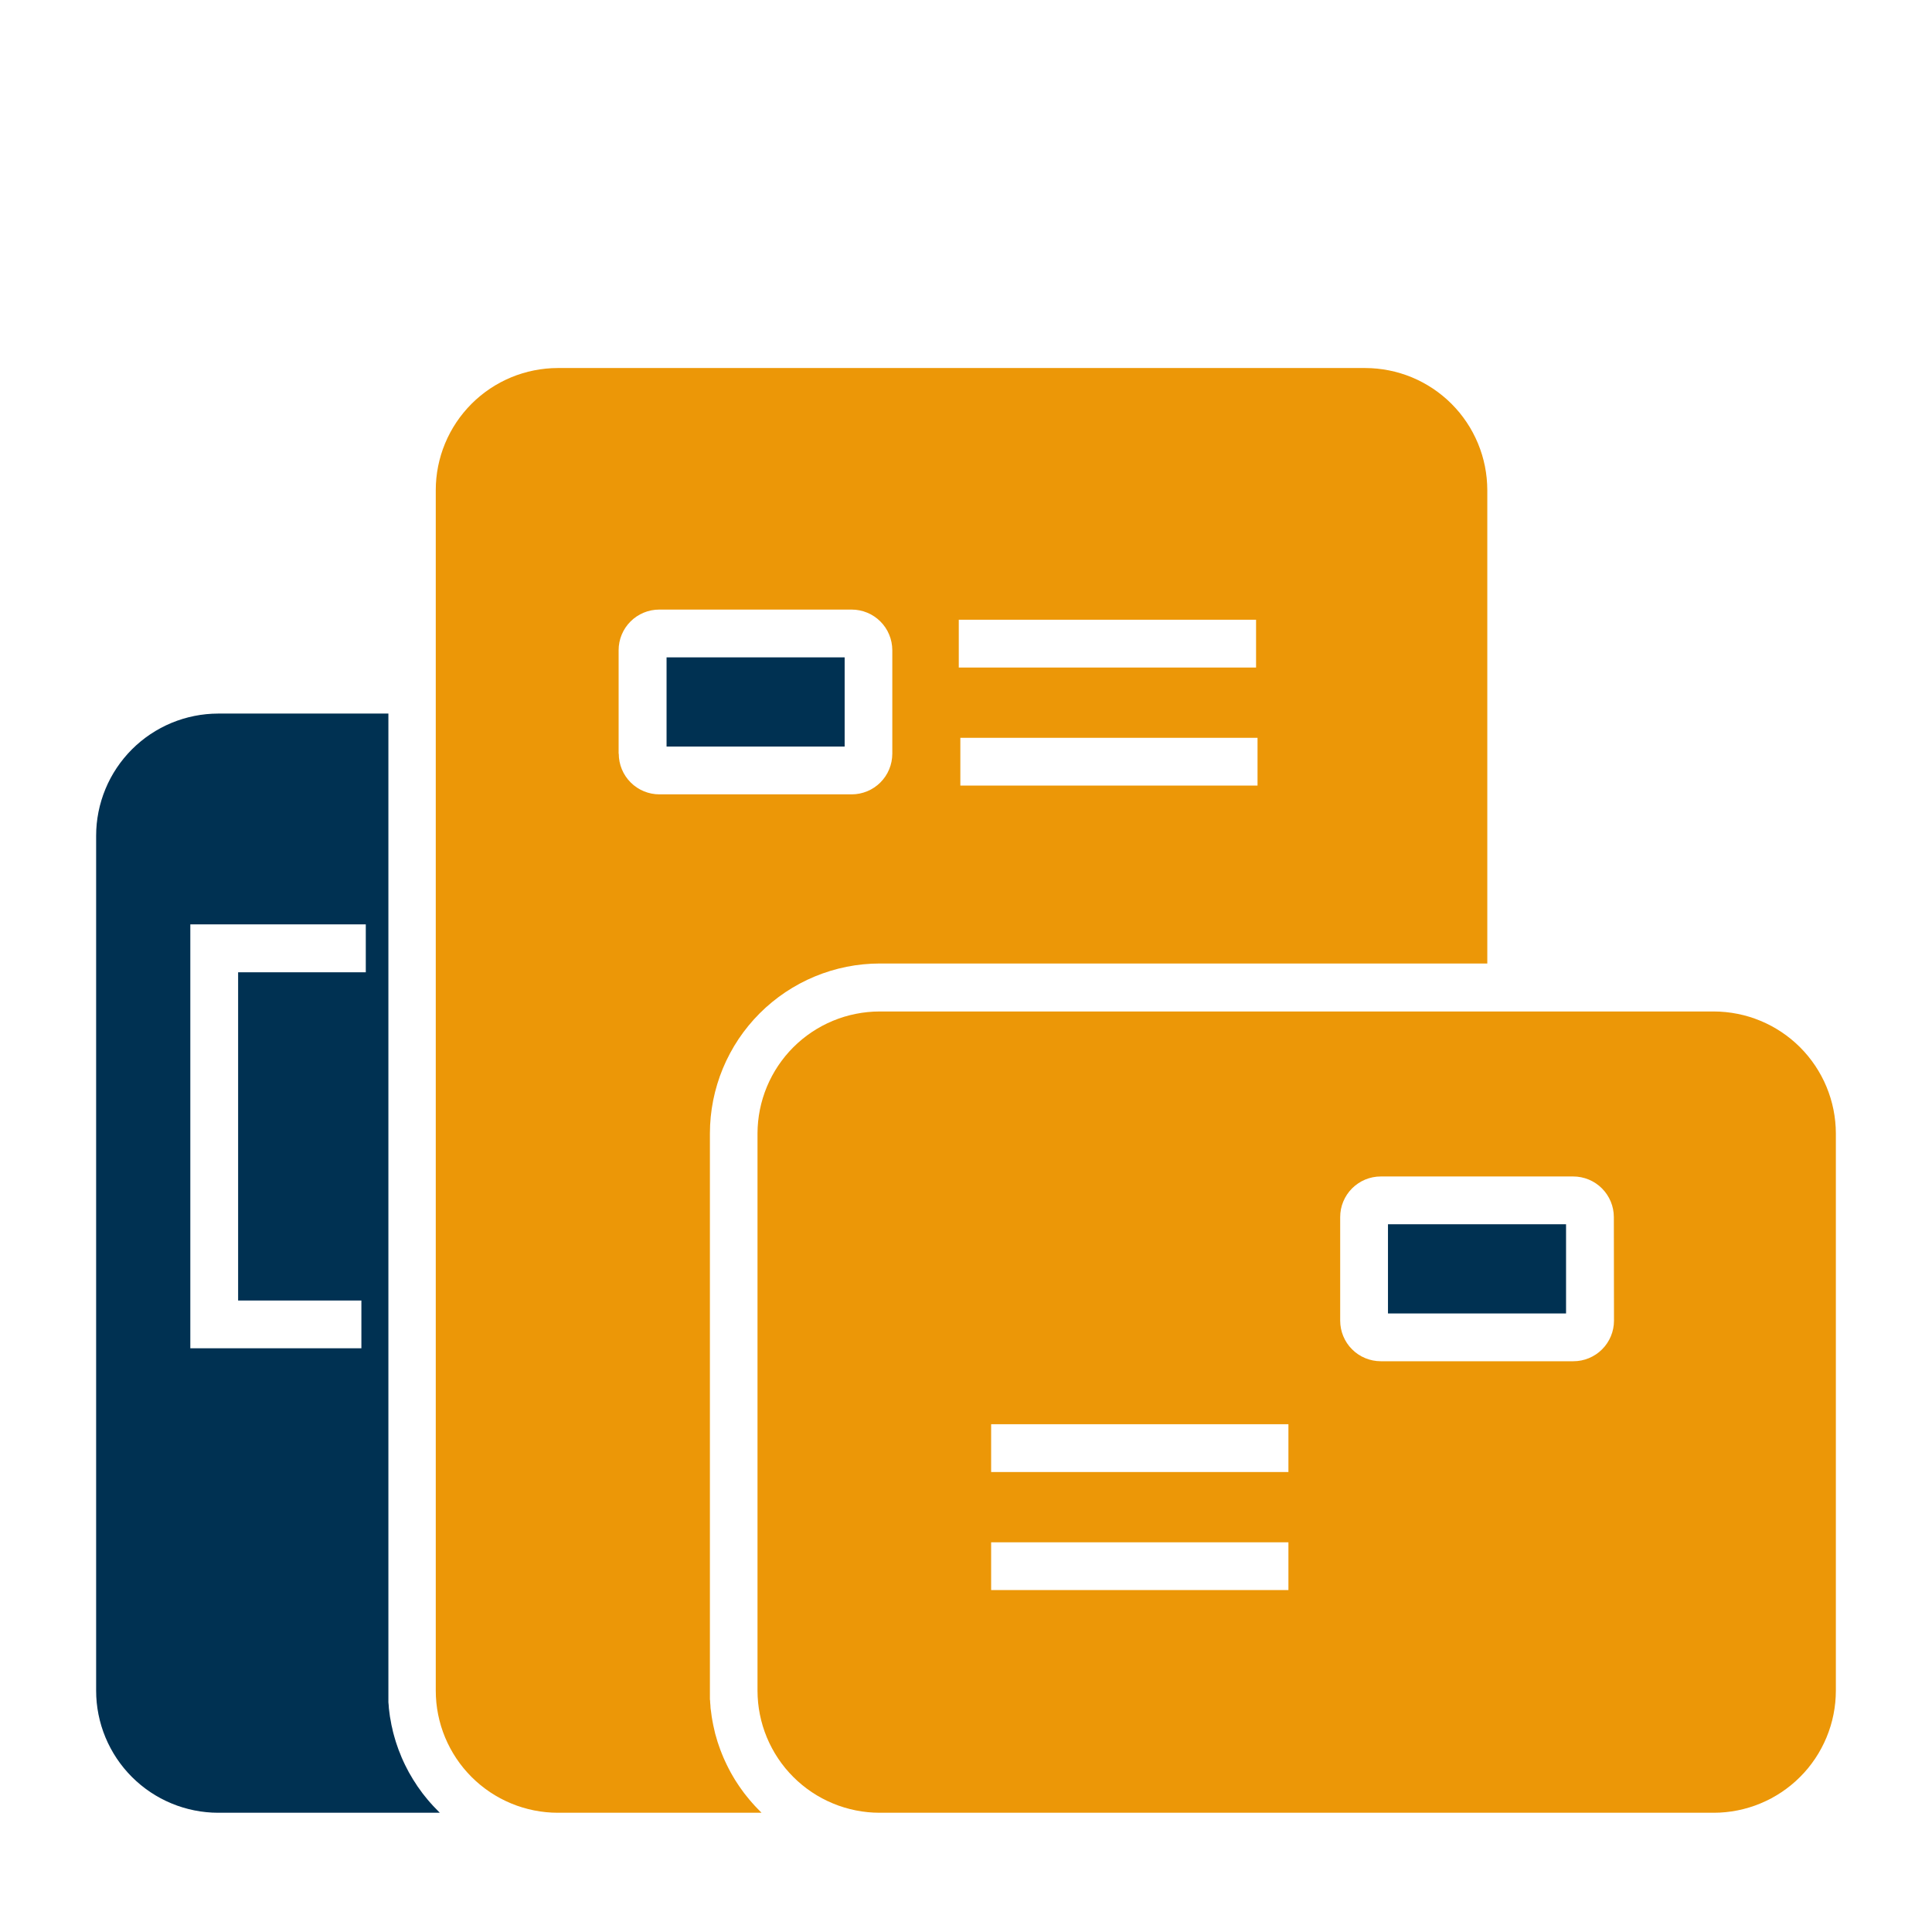 <svg xmlns="http://www.w3.org/2000/svg" xmlns:xlink="http://www.w3.org/1999/xlink" width="500" zoomAndPan="magnify" viewBox="0 0 375 375" height="500" preserveAspectRatio="xMidYMid meet" version="1.0"><defs><clipPath id="7e40d85ae4"><path d="M 18.375 138 L 86 138 L 86 351.969 L 18.375 351.969 Z M 18.375 138 " clip-rule="nonzero"/></clipPath><clipPath id="c66e53a08c"><path d="M 84 71.469 L 289 71.469 L 289 351.969 L 84 351.969 Z M 84 71.469 " clip-rule="nonzero"/></clipPath><clipPath id="860ba1d86a"><path d="M 147 196 L 356.625 196 L 356.625 351.969 L 147 351.969 Z M 147 196 " clip-rule="nonzero"/></clipPath></defs><path fill="#000000" d="M 124.461 166.41 L 245.246 166.41 L 245.246 175.688 L 124.461 175.688 Z M 124.461 166.41 " fill-opacity="1" fill-rule="nonzero"/><path fill="#003152" d="M 129.379 127.594 L 163.945 127.594 L 163.945 144.906 L 129.379 144.906 Z M 129.379 127.594 " fill-opacity="1" fill-rule="nonzero"/><g clip-path="url(#7e40d85ae4)"><path fill="#003152" d="M 84.598 351.066 C 84.414 350.883 84.238 350.707 84.062 350.512 L 83.504 349.891 L 83.004 349.312 L 82.473 348.656 L 82 348.062 C 81.836 347.84 81.676 347.605 81.508 347.375 L 81.062 346.762 C 80.906 346.531 80.75 346.289 80.602 346.047 C 80.453 345.809 80.32 345.633 80.191 345.418 C 80.062 345.203 79.895 344.926 79.758 344.676 L 79.375 344.027 C 79.238 343.777 79.105 343.516 78.977 343.258 C 78.848 342.996 78.746 342.82 78.633 342.59 C 78.523 342.355 78.395 342.059 78.262 341.801 L 77.957 341.121 C 77.844 340.844 77.734 340.574 77.633 340.297 C 77.531 340.02 77.438 339.844 77.355 339.609 C 77.27 339.379 77.16 339.043 77.059 338.758 L 76.824 338.062 C 76.73 337.773 76.648 337.477 76.566 337.18 L 76.371 336.484 C 76.285 336.188 76.223 335.883 76.156 335.555 C 76.094 335.23 76.035 335.094 75.988 334.852 C 75.945 334.609 75.879 334.23 75.824 333.922 C 75.766 333.617 75.73 333.461 75.691 333.219 C 75.656 332.977 75.609 332.559 75.562 332.227 C 75.516 331.891 75.5 331.781 75.48 331.559 C 75.48 331.176 75.414 330.797 75.387 330.418 C 75.387 330.23 75.387 330.055 75.387 329.871 C 75.387 329.305 75.387 328.727 75.387 328.152 L 75.387 138.504 L 42.352 138.504 C 41.574 138.508 40.801 138.543 40.031 138.621 C 39.258 138.699 38.492 138.812 37.73 138.965 C 36.969 139.117 36.219 139.305 35.477 139.531 C 34.734 139.758 34.004 140.02 33.285 140.316 C 32.57 140.613 31.871 140.945 31.188 141.312 C 30.5 141.68 29.836 142.078 29.191 142.508 C 28.547 142.941 27.926 143.402 27.324 143.895 C 26.727 144.387 26.152 144.906 25.602 145.457 C 25.055 146.004 24.535 146.578 24.043 147.18 C 23.551 147.777 23.09 148.402 22.656 149.047 C 22.227 149.691 21.828 150.355 21.461 151.039 C 21.094 151.727 20.766 152.426 20.469 153.141 C 20.168 153.859 19.91 154.59 19.684 155.332 C 19.457 156.074 19.27 156.824 19.117 157.586 C 18.965 158.348 18.852 159.113 18.773 159.887 C 18.699 160.656 18.66 161.434 18.66 162.207 L 18.66 328.164 C 18.66 328.938 18.699 329.711 18.773 330.484 C 18.852 331.258 18.965 332.023 19.117 332.781 C 19.27 333.543 19.461 334.297 19.684 335.039 C 19.91 335.781 20.172 336.508 20.469 337.227 C 20.766 337.941 21.098 338.641 21.465 339.324 C 21.832 340.012 22.23 340.676 22.66 341.32 C 23.09 341.965 23.555 342.586 24.047 343.188 C 24.539 343.785 25.059 344.359 25.605 344.906 C 26.156 345.457 26.73 345.977 27.328 346.469 C 27.93 346.961 28.551 347.422 29.195 347.855 C 29.84 348.285 30.504 348.684 31.188 349.051 C 31.871 349.414 32.574 349.746 33.289 350.043 C 34.004 350.344 34.734 350.605 35.477 350.828 C 36.219 351.055 36.969 351.242 37.73 351.395 C 38.492 351.547 39.258 351.664 40.031 351.738 C 40.801 351.816 41.574 351.855 42.352 351.855 L 85.367 351.855 L 85.176 351.66 C 84.98 351.465 84.785 351.27 84.598 351.066 Z M 71 188.723 L 46.219 188.723 L 46.219 252.426 L 70.145 252.426 L 70.145 261.703 L 36.941 261.703 L 36.941 179.418 L 71 179.418 Z M 71 188.723 " fill-opacity="1" fill-rule="nonzero"/></g><g clip-path="url(#c66e53a08c)"><path fill="#ec9707" d="M 147.043 351.066 C 146.867 350.883 146.68 350.707 146.512 350.512 C 146.348 350.316 146.141 350.102 145.957 349.891 C 145.77 349.676 145.613 349.508 145.457 349.312 C 145.297 349.117 145.102 348.879 144.926 348.656 L 144.453 348.062 L 143.953 347.375 L 143.516 346.762 C 143.352 346.531 143.203 346.289 143.043 346.047 C 142.887 345.809 142.773 345.633 142.637 345.418 L 142.199 344.676 L 141.828 344.027 C 141.688 343.777 141.559 343.516 141.422 343.258 C 141.281 342.996 141.188 342.82 141.086 342.59 C 140.984 342.355 140.836 342.059 140.715 341.801 C 140.594 341.539 140.5 341.344 140.41 341.121 C 140.316 340.898 140.188 340.574 140.074 340.297 C 139.965 340.02 139.891 339.844 139.805 339.609 C 139.723 339.379 139.602 339.043 139.508 338.758 C 139.418 338.469 139.344 338.293 139.27 338.062 L 139.016 337.18 C 138.953 336.949 138.879 336.715 138.812 336.484 C 138.75 336.254 138.676 335.883 138.602 335.555 C 138.527 335.23 138.488 335.094 138.441 334.852 C 138.395 334.609 138.32 334.23 138.266 333.922 C 138.211 333.617 138.184 333.461 138.145 333.219 C 138.109 332.977 138.051 332.559 138.016 332.227 C 137.977 331.891 137.949 331.781 137.922 331.559 C 137.922 331.176 137.867 330.797 137.84 330.418 C 137.84 330.23 137.84 330.055 137.793 329.871 C 137.793 329.305 137.793 328.727 137.793 328.152 L 137.793 219.992 C 137.793 218.914 137.848 217.836 137.953 216.762 C 138.062 215.688 138.219 214.621 138.43 213.562 C 138.641 212.504 138.906 211.457 139.219 210.426 C 139.531 209.391 139.895 208.375 140.309 207.379 C 140.723 206.383 141.184 205.406 141.695 204.457 C 142.203 203.504 142.758 202.578 143.355 201.68 C 143.957 200.781 144.602 199.918 145.285 199.082 C 145.969 198.246 146.695 197.449 147.457 196.684 C 148.219 195.922 149.02 195.195 149.855 194.512 C 150.688 193.828 151.555 193.184 152.453 192.582 C 153.348 191.984 154.273 191.43 155.227 190.918 C 156.176 190.41 157.152 189.949 158.148 189.535 C 159.148 189.121 160.16 188.758 161.195 188.441 C 162.227 188.129 163.273 187.867 164.332 187.652 C 165.391 187.441 166.457 187.281 167.531 187.176 C 168.605 187.07 169.684 187.016 170.762 187.016 L 288.684 187.016 L 288.684 95.125 C 288.68 94.352 288.641 93.578 288.566 92.805 C 288.488 92.031 288.375 91.266 288.223 90.504 C 288.07 89.746 287.883 88.992 287.656 88.25 C 287.43 87.508 287.168 86.781 286.871 86.062 C 286.574 85.348 286.242 84.648 285.875 83.961 C 285.512 83.277 285.113 82.613 284.68 81.969 C 284.25 81.324 283.789 80.703 283.297 80.102 C 282.805 79.504 282.281 78.93 281.734 78.379 C 281.188 77.832 280.613 77.312 280.012 76.82 C 279.414 76.328 278.789 75.867 278.145 75.434 C 277.5 75.004 276.836 74.605 276.152 74.238 C 275.469 73.871 274.77 73.543 274.051 73.242 C 273.336 72.945 272.605 72.684 271.863 72.461 C 271.121 72.234 270.371 72.043 269.609 71.895 C 268.848 71.742 268.082 71.625 267.309 71.551 C 266.539 71.473 265.766 71.434 264.988 71.434 L 108.273 71.434 C 107.496 71.434 106.723 71.473 105.953 71.551 C 105.18 71.625 104.414 71.742 103.652 71.895 C 102.891 72.043 102.141 72.234 101.398 72.461 C 100.656 72.684 99.926 72.945 99.211 73.242 C 98.496 73.543 97.793 73.871 97.109 74.238 C 96.426 74.605 95.762 75.004 95.117 75.434 C 94.473 75.867 93.852 76.328 93.25 76.82 C 92.652 77.312 92.078 77.832 91.527 78.379 C 90.98 78.93 90.461 79.504 89.969 80.102 C 89.477 80.703 89.012 81.324 88.582 81.969 C 88.152 82.613 87.754 83.277 87.387 83.961 C 87.02 84.648 86.688 85.348 86.391 86.062 C 86.094 86.781 85.832 87.508 85.605 88.25 C 85.383 88.992 85.191 89.746 85.039 90.504 C 84.887 91.266 84.773 92.031 84.695 92.805 C 84.621 93.578 84.582 94.352 84.582 95.125 L 84.582 328.164 C 84.582 328.938 84.621 329.711 84.695 330.484 C 84.773 331.258 84.887 332.023 85.039 332.781 C 85.191 333.543 85.383 334.297 85.605 335.039 C 85.832 335.781 86.094 336.508 86.391 337.227 C 86.688 337.941 87.02 338.641 87.387 339.324 C 87.754 340.012 88.152 340.676 88.582 341.32 C 89.012 341.965 89.477 342.586 89.969 343.188 C 90.461 343.785 90.98 344.359 91.527 344.906 C 92.078 345.457 92.652 345.977 93.25 346.469 C 93.852 346.961 94.473 347.422 95.117 347.855 C 95.762 348.285 96.426 348.684 97.109 349.051 C 97.793 349.414 98.496 349.746 99.211 350.043 C 99.926 350.344 100.656 350.605 101.398 350.828 C 102.141 351.055 102.891 351.242 103.652 351.395 C 104.414 351.547 105.18 351.664 105.953 351.738 C 106.723 351.816 107.496 351.855 108.273 351.855 L 147.812 351.855 L 147.625 351.66 C 147.422 351.465 147.238 351.27 147.043 351.066 Z M 244.086 152.484 L 186.402 152.484 L 186.402 143.207 L 244.086 143.207 Z M 186.098 120.293 L 243.801 120.293 L 243.801 129.57 L 186.098 129.57 Z M 120.074 146.27 L 120.074 126.195 C 120.074 125.676 120.125 125.164 120.227 124.656 C 120.328 124.148 120.477 123.656 120.676 123.18 C 120.875 122.703 121.117 122.25 121.406 121.816 C 121.695 121.387 122.02 120.992 122.387 120.625 C 122.754 120.258 123.152 119.934 123.582 119.645 C 124.012 119.359 124.465 119.117 124.945 118.918 C 125.422 118.719 125.914 118.57 126.422 118.469 C 126.93 118.367 127.441 118.32 127.961 118.32 L 165.316 118.32 C 165.836 118.32 166.348 118.371 166.852 118.473 C 167.359 118.574 167.852 118.723 168.328 118.922 C 168.809 119.117 169.262 119.363 169.691 119.648 C 170.121 119.938 170.52 120.262 170.883 120.629 C 171.25 120.992 171.574 121.391 171.863 121.82 C 172.152 122.25 172.395 122.703 172.59 123.184 C 172.789 123.66 172.938 124.152 173.039 124.66 C 173.141 125.164 173.191 125.676 173.195 126.195 L 173.195 146.309 C 173.191 146.824 173.141 147.336 173.039 147.844 C 172.938 148.352 172.789 148.844 172.59 149.32 C 172.395 149.797 172.152 150.25 171.863 150.68 C 171.574 151.109 171.25 151.508 170.883 151.875 C 170.52 152.238 170.121 152.566 169.691 152.852 C 169.262 153.141 168.809 153.383 168.328 153.582 C 167.852 153.777 167.359 153.93 166.852 154.031 C 166.348 154.133 165.836 154.184 165.316 154.184 L 127.988 154.184 C 127.469 154.184 126.957 154.133 126.449 154.031 C 125.941 153.93 125.449 153.781 124.973 153.582 C 124.492 153.387 124.039 153.145 123.609 152.855 C 123.18 152.57 122.781 152.242 122.414 151.875 C 122.047 151.512 121.723 151.113 121.434 150.684 C 121.145 150.254 120.902 149.801 120.703 149.32 C 120.508 148.844 120.355 148.352 120.254 147.844 C 120.152 147.336 120.102 146.824 120.102 146.309 Z M 120.074 146.27 " fill-opacity="1" fill-rule="nonzero"/></g><path fill="#003152" d="M 269.406 237.629 L 303.969 237.629 L 303.969 254.941 L 269.406 254.941 Z M 269.406 237.629 " fill-opacity="1" fill-rule="nonzero"/><g clip-path="url(#860ba1d86a)"><path fill="#ec9707" d="M 332.645 196.328 L 170.727 196.328 C 169.949 196.328 169.176 196.367 168.406 196.445 C 167.633 196.52 166.867 196.637 166.109 196.789 C 165.348 196.938 164.598 197.129 163.855 197.352 C 163.113 197.578 162.387 197.84 161.668 198.137 C 160.953 198.434 160.254 198.766 159.57 199.129 C 158.887 199.496 158.223 199.895 157.578 200.324 C 156.934 200.754 156.312 201.215 155.711 201.707 C 155.113 202.199 154.539 202.719 153.988 203.266 C 153.441 203.812 152.922 204.387 152.43 204.984 C 151.938 205.586 151.477 206.207 151.043 206.852 C 150.613 207.496 150.215 208.156 149.848 208.84 C 149.48 209.523 149.148 210.223 148.852 210.938 C 148.555 211.656 148.293 212.383 148.066 213.125 C 147.84 213.867 147.648 214.617 147.496 215.379 C 147.344 216.137 147.23 216.902 147.152 217.676 C 147.074 218.445 147.035 219.219 147.031 219.992 L 147.031 328.164 C 147.035 328.938 147.074 329.711 147.148 330.484 C 147.227 331.258 147.34 332.023 147.492 332.781 C 147.645 333.543 147.832 334.297 148.059 335.039 C 148.285 335.781 148.547 336.508 148.844 337.227 C 149.141 337.941 149.473 338.641 149.84 339.324 C 150.203 340.012 150.602 340.676 151.035 341.32 C 151.465 341.965 151.926 342.586 152.418 343.188 C 152.91 343.785 153.434 344.359 153.98 344.906 C 154.527 345.457 155.102 345.977 155.703 346.469 C 156.301 346.961 156.926 347.422 157.57 347.855 C 158.215 348.285 158.879 348.684 159.562 349.051 C 160.246 349.414 160.945 349.746 161.664 350.043 C 162.379 350.344 163.109 350.605 163.852 350.828 C 164.594 351.055 165.344 351.242 166.105 351.395 C 166.867 351.547 167.633 351.664 168.406 351.738 C 169.176 351.816 169.949 351.855 170.727 351.855 L 332.645 351.855 C 333.422 351.855 334.195 351.816 334.965 351.738 C 335.738 351.664 336.504 351.547 337.266 351.395 C 338.027 351.242 338.777 351.055 339.52 350.828 C 340.262 350.605 340.992 350.344 341.707 350.043 C 342.426 349.746 343.125 349.414 343.809 349.051 C 344.492 348.684 345.156 348.285 345.801 347.855 C 346.445 347.422 347.07 346.961 347.668 346.469 C 348.27 345.977 348.844 345.457 349.391 344.906 C 349.938 344.359 350.461 343.785 350.953 343.188 C 351.445 342.586 351.906 341.965 352.336 341.32 C 352.77 340.676 353.168 340.012 353.531 339.324 C 353.898 338.641 354.23 337.941 354.527 337.227 C 354.824 336.508 355.086 335.781 355.312 335.039 C 355.539 334.297 355.727 333.543 355.879 332.781 C 356.031 332.023 356.145 331.258 356.223 330.484 C 356.297 329.711 356.336 328.938 356.34 328.164 L 356.34 219.992 C 356.336 219.219 356.297 218.445 356.219 217.676 C 356.141 216.902 356.027 216.137 355.875 215.379 C 355.723 214.617 355.531 213.867 355.305 213.125 C 355.078 212.383 354.816 211.656 354.52 210.938 C 354.223 210.223 353.891 209.523 353.523 208.84 C 353.156 208.156 352.758 207.496 352.328 206.852 C 351.895 206.207 351.434 205.586 350.941 204.984 C 350.449 204.387 349.93 203.812 349.383 203.266 C 348.832 202.719 348.258 202.199 347.66 201.707 C 347.059 201.215 346.438 200.754 345.793 200.324 C 345.148 199.895 344.484 199.496 343.801 199.129 C 343.117 198.766 342.418 198.434 341.703 198.137 C 340.984 197.84 340.258 197.578 339.516 197.352 C 338.773 197.129 338.023 196.938 337.262 196.789 C 336.504 196.637 335.734 196.52 334.965 196.445 C 334.195 196.367 333.422 196.328 332.645 196.328 Z M 250.082 308.633 L 192.379 308.633 L 192.379 299.359 L 250.082 299.359 Z M 250.082 285.719 L 192.379 285.719 L 192.379 276.445 L 250.082 276.445 Z M 313.273 256.34 C 313.273 256.859 313.223 257.371 313.121 257.879 C 313.02 258.387 312.871 258.879 312.672 259.355 C 312.473 259.832 312.23 260.285 311.941 260.719 C 311.656 261.148 311.328 261.543 310.961 261.91 C 310.598 262.277 310.199 262.602 309.766 262.891 C 309.336 263.176 308.883 263.418 308.406 263.617 C 307.926 263.816 307.434 263.965 306.926 264.066 C 306.418 264.168 305.906 264.215 305.391 264.215 L 268.004 264.215 C 267.488 264.215 266.977 264.164 266.469 264.062 C 265.961 263.961 265.469 263.812 264.992 263.613 C 264.512 263.418 264.059 263.172 263.629 262.887 C 263.199 262.598 262.801 262.273 262.438 261.906 C 262.07 261.543 261.746 261.145 261.457 260.715 C 261.172 260.285 260.926 259.832 260.73 259.352 C 260.531 258.875 260.383 258.383 260.281 257.875 C 260.18 257.371 260.129 256.859 260.129 256.34 L 260.129 236.238 C 260.129 235.719 260.18 235.207 260.277 234.699 C 260.379 234.191 260.527 233.699 260.727 233.223 C 260.926 232.742 261.168 232.289 261.453 231.859 C 261.742 231.43 262.066 231.031 262.434 230.664 C 262.801 230.301 263.195 229.973 263.629 229.684 C 264.059 229.395 264.512 229.152 264.988 228.953 C 265.465 228.758 265.961 228.605 266.465 228.504 C 266.973 228.402 267.484 228.352 268.004 228.352 L 305.363 228.352 C 305.879 228.352 306.391 228.402 306.898 228.504 C 307.406 228.605 307.898 228.758 308.379 228.953 C 308.855 229.152 309.309 229.395 309.742 229.684 C 310.172 229.973 310.57 230.297 310.934 230.664 C 311.301 231.031 311.629 231.43 311.914 231.859 C 312.203 232.289 312.445 232.742 312.645 233.223 C 312.844 233.699 312.992 234.191 313.094 234.699 C 313.195 235.207 313.246 235.719 313.246 236.238 Z M 313.273 256.34 " fill-opacity="1" fill-rule="nonzero"/></g></svg>